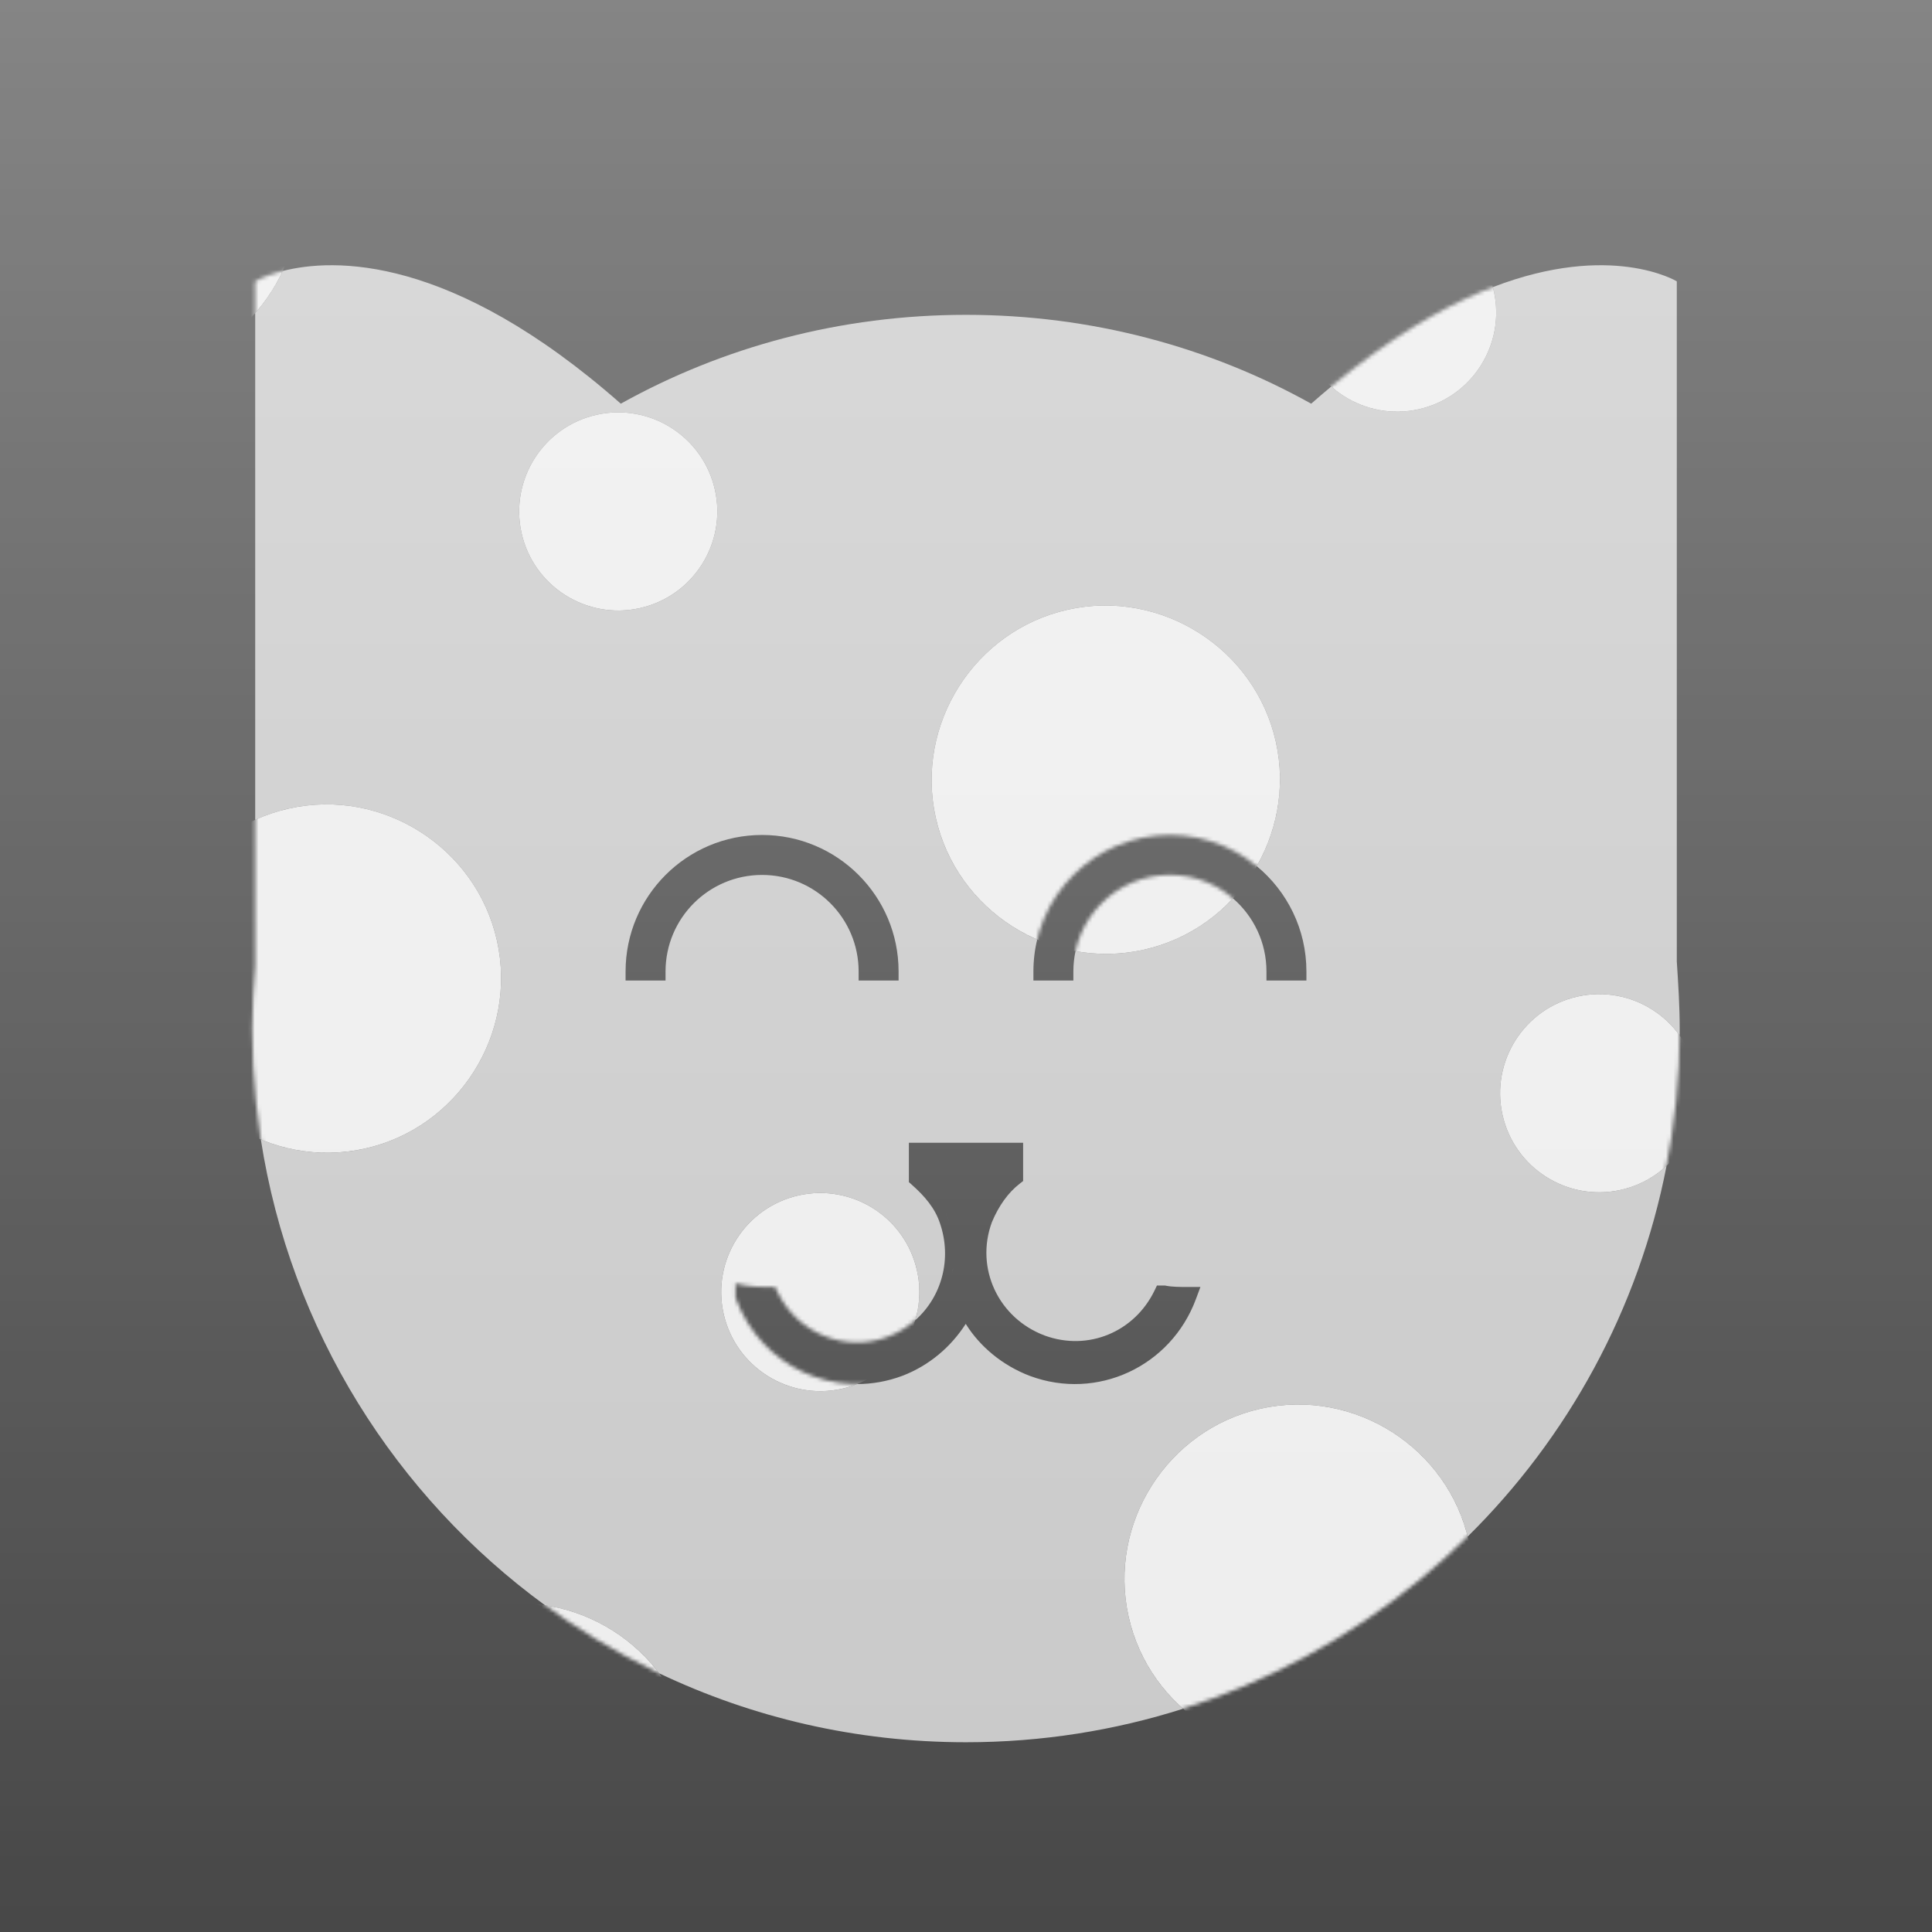 <svg width="512" height="512" viewBox="0 0 512 512" fill="none" xmlns="http://www.w3.org/2000/svg">
<rect x="0" y="0" width="512" height="512" fill="#333333" stroke="none"/>
<g clip-path="url(#clip0_221_609)">
<rect width="512" height="512" fill="url(#paint0_linear_221_609)"/>
<path opacity="0.7" d="M395.621 76.09C426.981 64.013 444.324 74.53 444.368 74.557V254.818C444.754 260.608 445.14 266.784 445.14 272.574C445.14 273.187 445.136 273.798 445.13 274.409C439.177 266.129 428.656 261.731 418.083 264.088C403.945 267.24 395.019 281.287 398.171 295.425C401.323 309.563 415.37 318.489 429.508 315.337C434.222 314.286 438.355 312.022 441.655 308.949C434.26 347.042 415.467 381.019 388.955 407.202C382.948 383.11 358.475 367.878 334.111 373.309C309.37 378.824 293.577 403.678 299.093 428.419C301.277 438.216 306.495 446.607 313.535 452.83C295.399 458.598 276.069 461.714 256 461.714C226.877 461.714 199.311 455.159 174.69 443.445C167.399 433.774 156.481 427.235 144.453 425.423C104.877 396.517 76.996 352.595 69.125 301.974C77.584 305.476 87.141 306.521 96.682 304.394C121.423 298.878 137.216 274.024 131.7 249.283C126.185 224.542 101.331 208.75 76.59 214.266C73.451 214.965 70.457 215.977 67.632 217.26V82.981C70.58 79.627 73.037 75.863 74.921 71.817C88.249 68.415 119.393 67.249 164.518 106.98C191.538 91.927 222.804 83.435 256 83.435C289.196 83.435 320.462 91.927 347.482 106.98C349.275 105.402 351.047 103.888 352.795 102.437C358.89 107.852 367.41 110.368 375.964 108.461C390.102 105.309 399.027 91.262 395.876 77.124C395.798 76.776 395.712 76.431 395.621 76.09ZM240.861 313.274L241.667 313.99C245.019 316.97 247.743 320.105 249.091 324.149L249.094 324.159L249.098 324.169C252.344 333.637 249.562 343.673 242.551 349.88C243.788 345.731 244.018 341.221 243.011 336.7C239.859 322.563 225.811 313.636 211.673 316.788C197.535 319.94 188.609 333.987 191.761 348.125C194.912 362.263 208.96 371.19 223.098 368.038C224.495 367.727 225.84 367.306 227.129 366.792C231.089 366.793 235.125 366.098 239.081 364.626L239.089 364.622L239.098 364.619C246.286 361.881 252.044 356.894 255.93 350.837C259.727 356.949 265.779 361.906 272.901 364.619L272.91 364.622L272.919 364.626C290.781 371.272 310.291 362.116 316.921 344.299L318.125 341.063H314.672C312.683 341.063 310.619 341.053 308.967 340.723L308.733 340.676H306.604L305.949 342.031C300.68 352.92 288.441 358.144 276.892 353.944C264.614 349.375 258.352 336.096 262.868 323.877C264.677 319.556 267.149 316.087 270.211 313.705L271.138 312.984V302.849H240.861V313.274ZM306.361 355.93C305.983 356.28 305.598 356.621 305.205 356.951H305.204C305.597 356.621 305.982 356.28 306.36 355.93H306.361ZM309.617 343.255L310.004 343.3C309.874 343.286 309.745 343.272 309.617 343.256L309.236 343.204C309.362 343.223 309.489 343.239 309.617 343.255ZM252.462 336.682L252.349 337.294C252.429 336.887 252.499 336.477 252.56 336.065C252.529 336.271 252.497 336.477 252.462 336.682ZM250.535 321.301C250.847 321.971 251.127 322.667 251.368 323.391C251.398 323.479 251.426 323.568 251.455 323.656C251.426 323.568 251.397 323.479 251.367 323.391C251.126 322.667 250.847 321.972 250.535 321.302V321.301ZM201.96 221.276C181.981 221.276 165.784 237.473 165.784 257.452V259.852H176.375V257.452C176.375 243.322 187.83 231.867 201.96 231.867C216.09 231.867 227.545 243.322 227.545 257.452V259.852H238.135V257.452C238.135 237.474 221.939 221.277 201.96 221.276ZM338.11 196.583C332.595 171.842 307.741 156.049 283 161.564C258.259 167.08 242.466 191.934 247.981 216.675C251.313 231.621 261.704 243.298 274.862 248.988C274.211 251.704 273.864 254.537 273.864 257.452V259.852H284.454V257.452C284.454 255.603 284.652 253.8 285.024 252.063C290.858 253.115 296.978 253.056 303.092 251.693C312.5 249.596 320.611 244.7 326.752 238.08C332.185 242.772 335.625 249.71 335.625 257.452V259.852H346.215V257.452C346.215 246.211 341.087 236.166 333.043 229.531C338.585 219.871 340.703 208.215 338.11 196.583ZM198.396 229.692L197.698 229.789C197.93 229.754 198.162 229.721 198.396 229.691L199.099 229.611C198.863 229.635 198.629 229.663 198.396 229.692ZM189.466 129.824C186.314 115.686 172.266 106.76 158.128 109.912C143.99 113.064 135.064 127.111 138.216 141.249C141.367 155.387 155.415 164.314 169.553 161.162C183.691 158.01 192.617 143.962 189.466 129.824Z" fill="white"/>
<g opacity="0.9">
<mask id="mask0_221_609" style="mask-type:alpha" maskUnits="userSpaceOnUse" x="66" y="70" width="380" height="392">
<path d="M347.482 106.98C408.802 52.989 444.305 74.518 444.368 74.556V254.818C444.754 260.608 445.14 266.784 445.14 272.574C445.14 377.18 360.606 461.714 256 461.714C151.394 461.714 66.86 377.18 66.86 272.574C66.86 266.784 67.246 261.379 67.632 255.975V74.556C67.767 74.475 103.26 53.044 164.518 106.98C191.538 91.926 222.804 83.434 256 83.434C289.196 83.434 320.462 91.926 347.482 106.98ZM240.861 302.849V313.274L241.667 313.99C245.019 316.97 247.743 320.105 249.091 324.149L249.094 324.159L249.098 324.169C253.324 336.496 247.333 349.789 235.092 354.336L235.085 354.339C223.934 358.52 211.318 353.305 206.05 342.417L205.395 341.062H203.504C201.515 341.062 199.45 341.053 197.798 340.723L194.928 340.148V343.894L195.078 344.299C201.708 362.116 221.218 371.272 239.081 364.626L239.089 364.622L239.098 364.619C246.286 361.881 252.044 356.893 255.93 350.837C259.727 356.949 265.779 361.906 272.901 364.619L272.91 364.622L272.919 364.626C290.782 371.272 310.291 362.116 316.921 344.299L318.125 341.062H314.672C312.683 341.062 310.619 341.053 308.967 340.723L308.733 340.676H306.604L305.949 342.031C300.68 352.92 288.441 358.144 276.892 353.944C264.614 349.375 258.352 336.096 262.868 323.877C264.677 319.555 267.149 316.087 270.211 313.705L271.138 312.984V302.849H240.861ZM299.489 360.782C299.319 360.871 299.148 360.96 298.976 361.046C299.148 360.96 299.319 360.871 299.489 360.782ZM300.015 360.501C299.932 360.546 299.849 360.591 299.766 360.636C299.849 360.591 299.932 360.546 300.015 360.501ZM300.826 360.043C300.634 360.156 300.439 360.265 300.244 360.374L300.826 360.043ZM227.942 358.166C227.878 358.168 227.813 358.171 227.748 358.173C227.813 358.171 227.878 358.168 227.942 358.166ZM228.682 358.131C228.572 358.138 228.462 358.145 228.353 358.15C228.462 358.145 228.572 358.138 228.682 358.131ZM229.299 358.086C229.186 358.096 229.074 358.105 228.962 358.113C229.074 358.105 229.186 358.096 229.299 358.086ZM229.909 358.025C229.813 358.036 229.716 358.046 229.62 358.056C229.716 358.046 229.813 358.036 229.909 358.025ZM230.532 357.948C230.442 357.961 230.351 357.972 230.261 357.983C230.351 357.972 230.442 357.961 230.532 357.948ZM231.175 357.852C231.08 357.868 230.985 357.882 230.891 357.896C230.985 357.882 231.08 357.868 231.175 357.852ZM231.774 357.747C231.731 357.755 231.688 357.762 231.645 357.77C231.688 357.762 231.731 357.755 231.774 357.747ZM234.766 356.99C234.377 357.115 233.987 357.229 233.596 357.334C233.791 357.282 233.987 357.226 234.182 357.169L234.766 356.99ZM306.361 355.93C305.983 356.28 305.598 356.621 305.205 356.951H305.204C305.597 356.621 305.982 356.28 306.36 355.93H306.361ZM207.938 349.514C207.814 349.374 207.69 349.232 207.568 349.09C207.69 349.232 207.814 349.374 207.938 349.514ZM207.469 348.973C207.376 348.863 207.285 348.753 207.194 348.642C207.285 348.753 207.376 348.863 207.469 348.973ZM207.14 348.575C207.063 348.481 206.988 348.387 206.913 348.292C206.988 348.387 207.064 348.481 207.14 348.575ZM205.915 346.939C206.11 347.221 206.308 347.5 206.513 347.772C206.308 347.5 206.11 347.221 205.915 346.939ZM205.851 346.846C205.771 346.73 205.693 346.613 205.615 346.496C205.693 346.613 205.771 346.73 205.851 346.846ZM205.563 346.418C205.484 346.296 205.405 346.174 205.327 346.051C205.405 346.174 205.484 346.296 205.563 346.418ZM204.461 344.574C204.558 344.752 204.656 344.928 204.757 345.103C204.931 345.408 205.111 345.708 205.297 346.003C205.005 345.538 204.726 345.062 204.461 344.574ZM203.504 343.462H203.89C203.974 343.636 204.06 343.809 204.147 343.98C204.06 343.809 203.974 343.637 203.89 343.463H203.504C203.078 343.463 202.634 343.461 202.179 343.456L203.504 343.462ZM309.617 343.255L310.004 343.3C309.874 343.286 309.745 343.272 309.617 343.256L309.236 343.204C309.362 343.222 309.489 343.239 309.617 343.255ZM197.851 343.169C197.798 343.16 197.746 343.153 197.694 343.144L197.328 343.076C197.499 343.11 197.674 343.14 197.851 343.169ZM252.462 336.682L252.349 337.294C252.429 336.887 252.499 336.477 252.56 336.065C252.529 336.271 252.497 336.477 252.462 336.682ZM252.814 333.444C252.813 333.485 252.811 333.526 252.809 333.567C252.811 333.526 252.813 333.485 252.814 333.444ZM252.837 332.812C252.836 332.857 252.834 332.902 252.833 332.946C252.834 332.902 252.836 332.857 252.837 332.812ZM252.833 331.426C252.834 331.469 252.836 331.513 252.837 331.557C252.836 331.513 252.834 331.469 252.833 331.426ZM252.803 330.71C252.807 330.79 252.812 330.871 252.815 330.951C252.812 330.871 252.807 330.79 252.803 330.71ZM252.734 329.778C252.718 329.594 252.699 329.41 252.679 329.226C252.699 329.41 252.718 329.594 252.734 329.778ZM252.606 328.63C252.622 328.743 252.636 328.857 252.649 328.971C252.636 328.857 252.622 328.743 252.606 328.63ZM252.462 327.685C252.427 327.481 252.39 327.276 252.351 327.071C252.39 327.276 252.427 327.481 252.462 327.685ZM259.301 328.103C259.328 327.927 259.358 327.751 259.389 327.574C259.358 327.751 259.328 327.927 259.301 328.103ZM259.44 327.291C259.462 327.178 259.483 327.066 259.506 326.953C259.483 327.066 259.462 327.178 259.44 327.291ZM252.235 326.511C252.266 326.654 252.297 326.797 252.325 326.94C252.297 326.797 252.266 326.654 252.235 326.511ZM259.673 326.186C259.627 326.381 259.584 326.576 259.543 326.771C259.584 326.576 259.626 326.381 259.672 326.186H259.673ZM252.11 325.959C252.144 326.101 252.177 326.243 252.208 326.385C252.177 326.243 252.144 326.101 252.11 325.959ZM251.706 324.45C251.743 324.573 251.78 324.696 251.814 324.819C251.78 324.696 251.743 324.573 251.706 324.45ZM251.528 323.877C251.566 323.992 251.602 324.108 251.638 324.224C251.602 324.108 251.566 323.992 251.528 323.877ZM250.535 321.301C250.847 321.971 251.127 322.667 251.368 323.391C251.398 323.479 251.426 323.568 251.455 323.656C251.426 323.568 251.397 323.479 251.367 323.391C251.126 322.667 250.847 321.972 250.535 321.302V321.301ZM201.96 221.276C181.981 221.276 165.784 237.473 165.784 257.452V259.851H176.375V257.452C176.375 243.322 187.83 231.867 201.96 231.867C216.09 231.867 227.545 243.322 227.545 257.452V259.851H238.135V257.452C238.135 237.473 221.939 221.276 201.96 221.276ZM310.04 221.276C290.061 221.276 273.864 237.473 273.864 257.452V259.851H284.454V257.452C284.454 243.322 295.91 231.867 310.04 231.867C324.17 231.867 335.625 243.322 335.625 257.452V259.851H346.215V257.452C346.215 237.473 330.019 221.277 310.04 221.276ZM186.876 233.876C187.046 233.767 187.216 233.66 187.389 233.555C187.216 233.66 187.046 233.767 186.876 233.876ZM294.956 233.876C295.126 233.767 295.297 233.66 295.469 233.555C295.297 233.66 295.126 233.767 294.956 233.876ZM187.543 233.462C187.684 233.377 187.825 233.294 187.968 233.212C187.825 233.294 187.684 233.377 187.543 233.462ZM295.623 233.462C295.764 233.377 295.906 233.294 296.048 233.212C295.906 233.294 295.764 233.377 295.623 233.462ZM188.62 232.845C188.436 232.944 188.254 233.047 188.073 233.15C188.254 233.047 188.436 232.944 188.62 232.845ZM296.7 232.845C296.517 232.944 296.334 233.047 296.153 233.15C296.334 233.047 296.517 232.944 296.7 232.845ZM198.396 229.692L197.698 229.789C197.93 229.754 198.162 229.721 198.396 229.691L199.099 229.611C198.863 229.635 198.629 229.663 198.396 229.692ZM306.476 229.692L305.778 229.789C306.01 229.754 306.242 229.721 306.476 229.691L307.179 229.611C306.943 229.635 306.709 229.663 306.476 229.692ZM204.441 344.538C204.357 344.382 204.274 344.225 204.192 344.067C204.274 344.225 204.357 344.382 204.441 344.538ZM252.764 330.1C252.772 330.201 252.777 330.302 252.784 330.403C252.777 330.302 252.772 330.201 252.764 330.1ZM252.519 328.028C252.536 328.138 252.552 328.247 252.567 328.356C252.552 328.247 252.536 328.138 252.519 328.028ZM252.519 328.028C252.501 327.914 252.481 327.8 252.462 327.685C252.481 327.8 252.501 327.914 252.519 328.028ZM251.951 325.321C251.998 325.5 252.043 325.679 252.086 325.857C252.043 325.679 251.998 325.5 251.951 325.321Z" fill="white"/>
</mask>
<g mask="url(#mask0_221_609)">
<path d="M354.203 463.437C329.462 468.953 304.608 453.16 299.092 428.419C293.577 403.678 309.37 378.824 334.111 373.309C358.852 367.793 383.706 383.586 389.221 408.327C394.737 433.068 378.944 457.922 354.203 463.437Z" fill="white"/>
<path d="M480.619 527.081C466.481 530.233 452.433 521.307 449.282 507.169C446.13 493.031 455.056 478.983 469.194 475.832C483.332 472.68 497.38 481.606 500.531 495.744C503.683 509.882 494.757 523.93 480.619 527.081Z" fill="white"/>
<path d="M249.548 44.817C224.806 50.333 199.953 34.54 194.437 9.799C188.922 -14.943 204.715 -39.796 229.456 -45.312C254.197 -50.827 279.051 -35.034 284.566 -10.293C290.082 14.448 274.289 39.302 249.548 44.817Z" fill="white"/>
<path d="M375.964 108.461C361.826 111.613 347.778 102.686 344.626 88.549C341.475 74.411 350.401 60.363 364.539 57.211C378.677 54.06 392.724 62.986 395.876 77.124C399.028 91.262 390.102 105.309 375.964 108.461Z" fill="white"/>
<path d="M407.747 670.314C383.006 675.829 358.152 660.036 352.637 635.295C347.121 610.554 362.914 585.7 387.655 580.185C412.396 574.669 437.25 590.462 442.765 615.203C448.281 639.944 432.488 664.798 407.747 670.314Z" fill="white"/>
<path d="M534.163 733.957C520.025 737.109 505.978 728.183 502.826 714.045C499.674 699.907 508.601 685.859 522.738 682.708C536.876 679.556 550.924 688.482 554.076 702.62C557.227 716.758 548.301 730.806 534.163 733.957Z" fill="white"/>
<path d="M303.092 251.693C278.351 257.209 253.497 241.416 247.982 216.675C242.466 191.934 258.259 167.08 283 161.565C307.741 156.049 332.595 171.842 338.11 196.583C343.626 221.324 327.833 246.178 303.092 251.693Z" fill="white"/>
<path d="M429.508 315.337C415.37 318.489 401.322 309.563 398.171 295.425C395.019 281.287 403.945 267.239 418.083 264.088C432.221 260.936 446.269 269.862 449.42 284C452.572 298.138 443.646 312.186 429.508 315.337Z" fill="white"/>
<path d="M147.791 516.138C123.05 521.653 98.197 505.861 92.681 481.12C87.166 456.378 102.958 431.525 127.7 426.009C152.441 420.494 177.295 436.287 182.81 461.028C188.325 485.769 172.533 510.623 147.791 516.138Z" fill="white"/>
<path d="M274.208 579.782C260.07 582.934 246.022 574.007 242.87 559.869C239.719 545.732 248.645 531.684 262.783 528.532C276.921 525.381 290.968 534.307 294.12 548.445C297.272 562.583 288.345 576.63 274.208 579.782Z" fill="white"/>
<path d="M43.137 97.518C18.396 103.033 -6.458 87.241 -11.973 62.499C-17.489 37.758 -1.696 12.905 23.045 7.389C47.786 1.874 72.64 17.666 78.155 42.408C83.671 67.149 67.878 92.002 43.137 97.518Z" fill="white"/>
<path d="M169.553 161.162C155.415 164.313 141.367 155.387 138.216 141.249C135.064 127.111 143.99 113.064 158.128 109.912C172.266 106.76 186.314 115.687 189.465 129.825C192.617 143.962 183.691 158.01 169.553 161.162Z" fill="white"/>
<path d="M201.336 723.014C176.595 728.53 151.741 712.737 146.226 687.996C140.711 663.255 156.503 638.401 181.245 632.885C205.986 627.37 230.839 643.163 236.355 667.904C241.87 692.645 226.078 717.499 201.336 723.014Z" fill="white"/>
<path d="M327.752 786.658C313.615 789.81 299.567 780.884 296.415 766.746C293.264 752.608 302.19 738.56 316.328 735.408C330.465 732.257 344.513 741.183 347.665 755.321C350.817 769.459 341.89 783.506 327.752 786.658Z" fill="white"/>
<path d="M96.682 304.394C71.941 309.909 47.087 294.117 41.572 269.376C36.056 244.634 51.849 219.781 76.59 214.265C101.331 208.75 126.185 224.543 131.7 249.284C137.216 274.025 121.423 298.879 96.682 304.394Z" fill="white"/>
<path d="M223.098 368.038C208.96 371.19 194.912 362.263 191.761 348.126C188.609 333.988 197.535 319.94 211.673 316.788C225.811 313.637 239.859 322.563 243.01 336.701C246.162 350.839 237.236 364.886 223.098 368.038Z" fill="white"/>
</g>
</g>
</g>
<defs>
<linearGradient id="paint0_linear_221_609" x1="256" y1="0" x2="256" y2="512" gradientUnits="userSpaceOnUse">
<stop stop-color="white" stop-opacity="0.4"/>
<stop offset="1" stop-color="white" stop-opacity="0.1"/>
</linearGradient>
<clipPath id="clip0_221_609">
<rect width="512" height="512" fill="white"/>
</clipPath>
</defs>
</svg>

